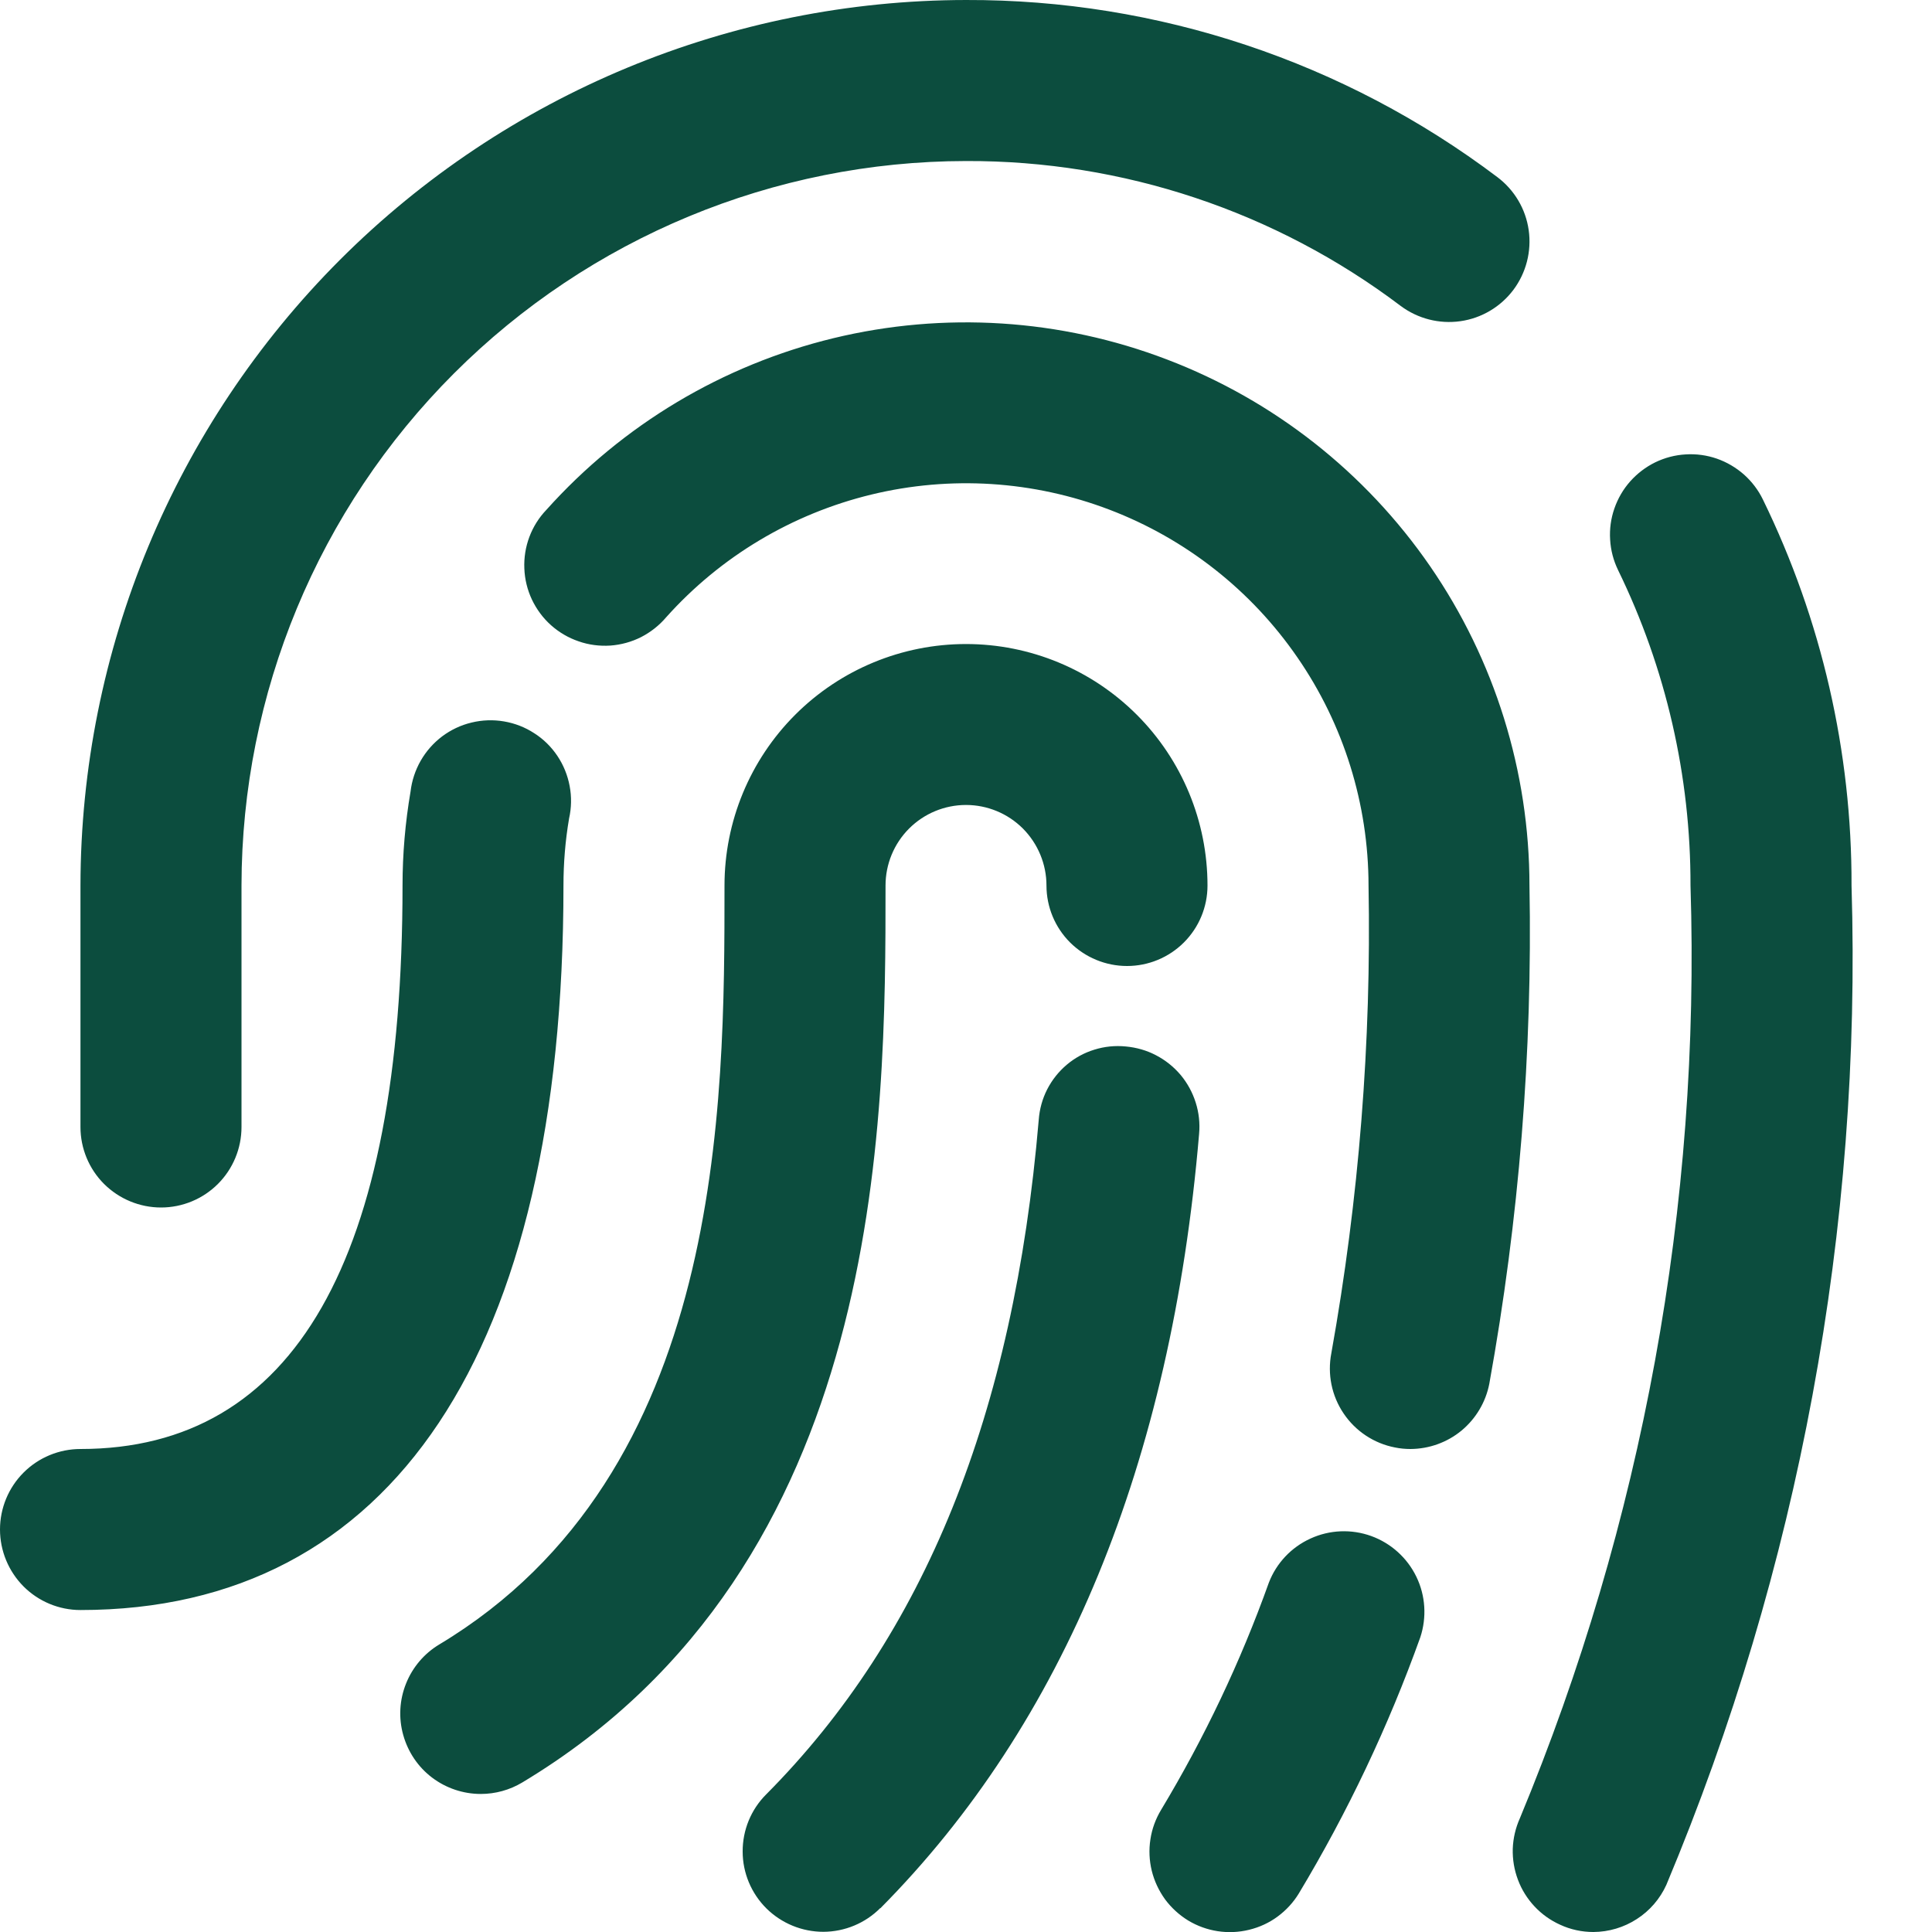 <svg width="20" height="20" viewBox="0 0 20 20" fill="none" xmlns="http://www.w3.org/2000/svg">
<g clip-path="url(#clip0_300_37)">
<path d="M4.977 18.571C4.795 18.571 4.617 18.511 4.472 18.401C4.327 18.291 4.223 18.136 4.174 17.96C4.125 17.785 4.135 17.598 4.203 17.429C4.27 17.26 4.391 17.117 4.548 17.023C7.5 15.25 7.5 11.442 7.5 9.167C7.5 8.504 7.763 7.868 8.232 7.399C8.701 6.93 9.337 6.667 10 6.667C10.663 6.667 11.299 6.93 11.768 7.399C12.237 7.868 12.5 8.504 12.5 9.167C12.5 9.388 12.412 9.6 12.256 9.756C12.1 9.912 11.888 10 11.667 10C11.446 10 11.234 9.912 11.077 9.756C10.921 9.6 10.833 9.388 10.833 9.167C10.833 8.946 10.745 8.734 10.589 8.577C10.433 8.421 10.221 8.333 10 8.333C9.779 8.333 9.567 8.421 9.411 8.577C9.254 8.734 9.167 8.946 9.167 9.167C9.167 11.623 9.167 16.195 5.405 18.453C5.276 18.53 5.128 18.571 4.977 18.571ZM9.113 19.755C11.014 17.838 12.125 15.143 12.413 11.738C12.423 11.628 12.411 11.518 12.378 11.414C12.345 11.309 12.292 11.212 12.222 11.128C12.151 11.044 12.065 10.975 11.967 10.924C11.87 10.873 11.764 10.843 11.654 10.833C11.545 10.822 11.434 10.833 11.329 10.866C11.224 10.898 11.127 10.951 11.043 11.022C10.959 11.093 10.89 11.18 10.84 11.278C10.79 11.376 10.761 11.483 10.753 11.592C10.494 14.64 9.571 16.926 7.93 18.577C7.774 18.733 7.687 18.946 7.688 19.167C7.688 19.388 7.777 19.6 7.934 19.756C8.091 19.911 8.303 19.998 8.524 19.998C8.745 19.997 8.957 19.909 9.113 19.752V19.755ZM13.446 19.6C13.951 18.76 14.372 17.872 14.703 16.949C14.771 16.743 14.757 16.517 14.662 16.322C14.567 16.126 14.399 15.975 14.195 15.901C13.99 15.827 13.764 15.836 13.566 15.927C13.368 16.017 13.213 16.181 13.135 16.384C12.842 17.203 12.468 17.99 12.02 18.735C11.963 18.829 11.925 18.933 11.909 19.041C11.892 19.149 11.897 19.259 11.923 19.366C11.949 19.472 11.996 19.572 12.06 19.661C12.125 19.749 12.207 19.824 12.3 19.881C12.489 19.995 12.716 20.03 12.931 19.977C13.038 19.951 13.138 19.905 13.226 19.84C13.314 19.775 13.389 19.694 13.446 19.6ZM15.417 14.326C15.725 12.624 15.865 10.896 15.833 9.167C15.832 7.986 15.474 6.834 14.804 5.861C14.134 4.889 13.185 4.143 12.082 3.722C10.979 3.3 9.775 3.223 8.627 3.501C7.48 3.779 6.444 4.398 5.656 5.278C5.579 5.358 5.519 5.454 5.48 5.558C5.441 5.662 5.423 5.774 5.428 5.885C5.432 5.996 5.459 6.106 5.506 6.206C5.554 6.307 5.621 6.398 5.704 6.472C5.787 6.546 5.884 6.603 5.99 6.639C6.095 6.676 6.207 6.69 6.318 6.683C6.429 6.675 6.538 6.645 6.637 6.595C6.736 6.544 6.825 6.474 6.897 6.389C7.459 5.761 8.199 5.319 9.019 5.12C9.839 4.921 10.699 4.976 11.487 5.277C12.275 5.578 12.953 6.111 13.431 6.806C13.91 7.5 14.166 8.323 14.167 9.167C14.197 10.789 14.068 12.411 13.782 14.008C13.74 14.224 13.785 14.449 13.909 14.632C14.032 14.815 14.223 14.942 14.44 14.984C14.493 14.995 14.547 15 14.601 15C14.794 14.999 14.981 14.932 15.13 14.809C15.278 14.686 15.38 14.515 15.417 14.326ZM5.833 9.167C5.833 8.934 5.852 8.702 5.891 8.473C5.916 8.362 5.918 8.248 5.897 8.137C5.876 8.025 5.833 7.919 5.77 7.825C5.707 7.731 5.626 7.651 5.53 7.59C5.435 7.528 5.329 7.487 5.217 7.468C5.106 7.449 4.991 7.453 4.881 7.48C4.771 7.506 4.668 7.555 4.577 7.623C4.487 7.691 4.411 7.777 4.355 7.875C4.299 7.973 4.263 8.082 4.25 8.194C4.195 8.515 4.167 8.841 4.167 9.167C4.167 13.037 3.045 15 0.833 15C0.612 15 0.4 15.088 0.244 15.244C0.088 15.4 0 15.612 0 15.833C0 16.054 0.088 16.266 0.244 16.423C0.4 16.579 0.612 16.667 0.833 16.667C4.058 16.667 5.833 14 5.833 9.167ZM17.25 19.512C18.621 16.24 19.275 12.712 19.167 9.167C19.171 7.782 18.857 6.416 18.25 5.172C18.202 5.073 18.135 4.985 18.053 4.912C17.971 4.84 17.876 4.784 17.773 4.748C17.669 4.712 17.559 4.697 17.45 4.704C17.341 4.71 17.234 4.738 17.135 4.786C17.037 4.834 16.949 4.901 16.876 4.983C16.803 5.065 16.748 5.16 16.712 5.264C16.676 5.367 16.661 5.477 16.668 5.586C16.674 5.695 16.702 5.802 16.75 5.901C17.246 6.918 17.502 8.035 17.5 9.167C17.605 12.474 17.003 15.766 15.734 18.822C15.689 18.922 15.664 19.029 15.66 19.139C15.657 19.248 15.675 19.357 15.714 19.46C15.752 19.562 15.811 19.656 15.886 19.736C15.961 19.816 16.051 19.88 16.151 19.925C16.259 19.975 16.376 20 16.495 20C16.654 19.999 16.81 19.953 16.944 19.866C17.078 19.78 17.184 19.657 17.25 19.512ZM2.5 11.667V9.167C2.502 7.178 3.293 5.272 4.699 3.866C6.105 2.46 8.012 1.669 10 1.667C11.624 1.661 13.204 2.188 14.5 3.167C14.677 3.299 14.899 3.356 15.118 3.325C15.337 3.294 15.534 3.177 15.667 3C15.799 2.823 15.856 2.601 15.825 2.382C15.794 2.163 15.677 1.966 15.5 1.833C13.916 0.638 11.984 -0.006 10 4.25454e-05C7.57 0.003 5.24 0.97 3.521 2.688C1.803 4.407 0.836 6.736 0.833 9.167V11.667C0.833 11.888 0.921 12.1 1.077 12.256C1.234 12.412 1.446 12.5 1.667 12.5C1.888 12.5 2.1 12.412 2.256 12.256C2.412 12.1 2.5 11.888 2.5 11.667Z" fill="#0C4D3E"/>
</g>
<defs>
<clipPath id="clip0_300_37">
<rect width="20" height="20" fill="white"/>
</clipPath>
</defs>
</svg>
